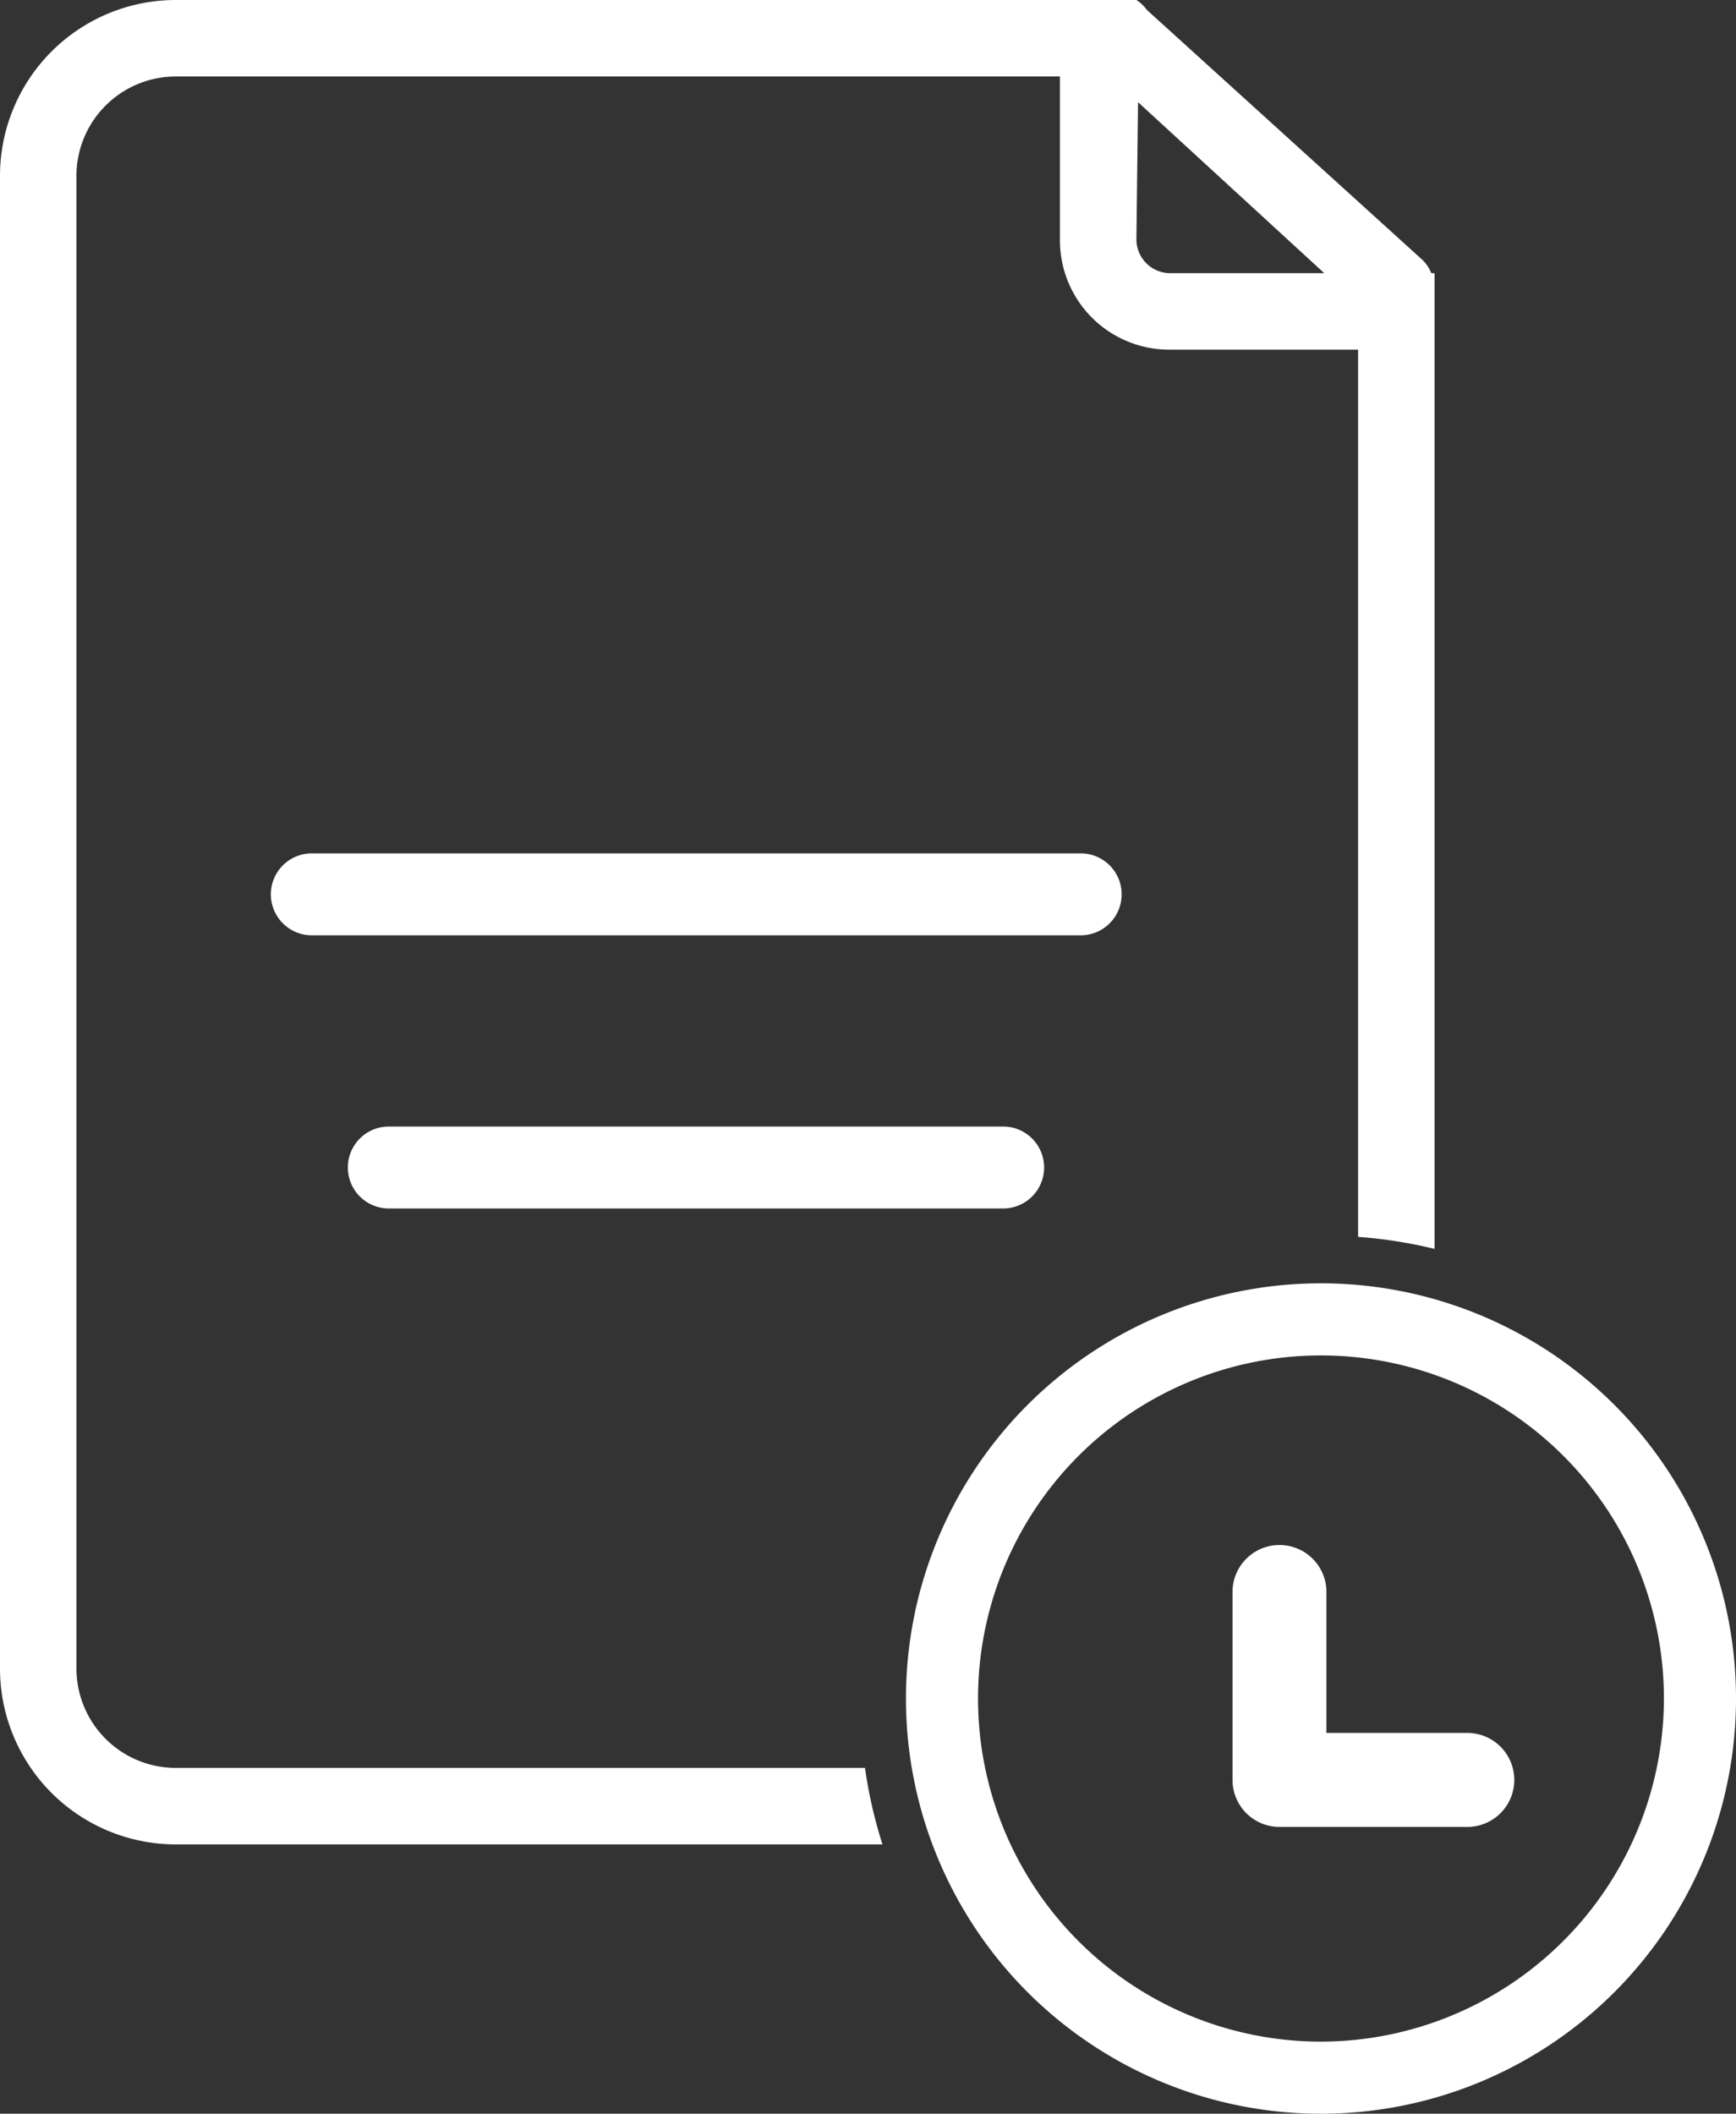 <svg xmlns="http://www.w3.org/2000/svg" viewBox="0 0 31.79 38.69"><rect x="0" y="0" width="31.79" height="38.69" fill="#333333" stroke="none"/><defs><style>.cls-1{fill:#ffffff;}</style></defs><title>show-logs</title><g id="Layer_2" data-name="Layer 2"><g id="Layer_1-2" data-name="Layer 1"><path class="cls-1" d="M19.79,17.12H5.71a.75.75,0,1,1,0-1.5H19.79a.75.75,0,0,1,0,1.5Z"/><path class="cls-1" d="M18.37,22.12H7.12a.75.75,0,0,1,0-1.5H18.37a.75.75,0,0,1,0,1.5Z"/><path class="cls-1" d="M31.79,31.09a7.6,7.6,0,1,1-7.6-7.6,7.6,7.6,0,0,1,7.6,7.6Zm-1.32,0a6.28,6.28,0,1,0-6.28,6.28,6.29,6.29,0,0,0,6.28-6.28Z"/><path class="cls-1" d="M15.84,32.36H3.22A1.82,1.82,0,0,1,1.4,30.54V3.22A1.82,1.82,0,0,1,3.22,1.4H19.41v3a2,2,0,0,0,2,2h3.46V22.64a8.49,8.49,0,0,1,1.4.22V5h-.06a.69.69,0,0,0-.17-.25L21,.18A.7.7,0,0,0,20.81,0V0H3.22A3.22,3.22,0,0,0,0,3.22V30.54a3.22,3.22,0,0,0,3.22,3.22H16.16A8.48,8.48,0,0,1,15.84,32.36Zm5-30.49L24.25,5H21.43a.62.62,0,0,1-.62-.62Z"/><path class="cls-1" d="M26.87,31.72H24.29V29.14a.86.86,0,0,0-1.72,0v3.44a.86.86,0,0,0,.86.86h3.44a.86.86,0,0,0,0-1.72"/></g></g></svg>